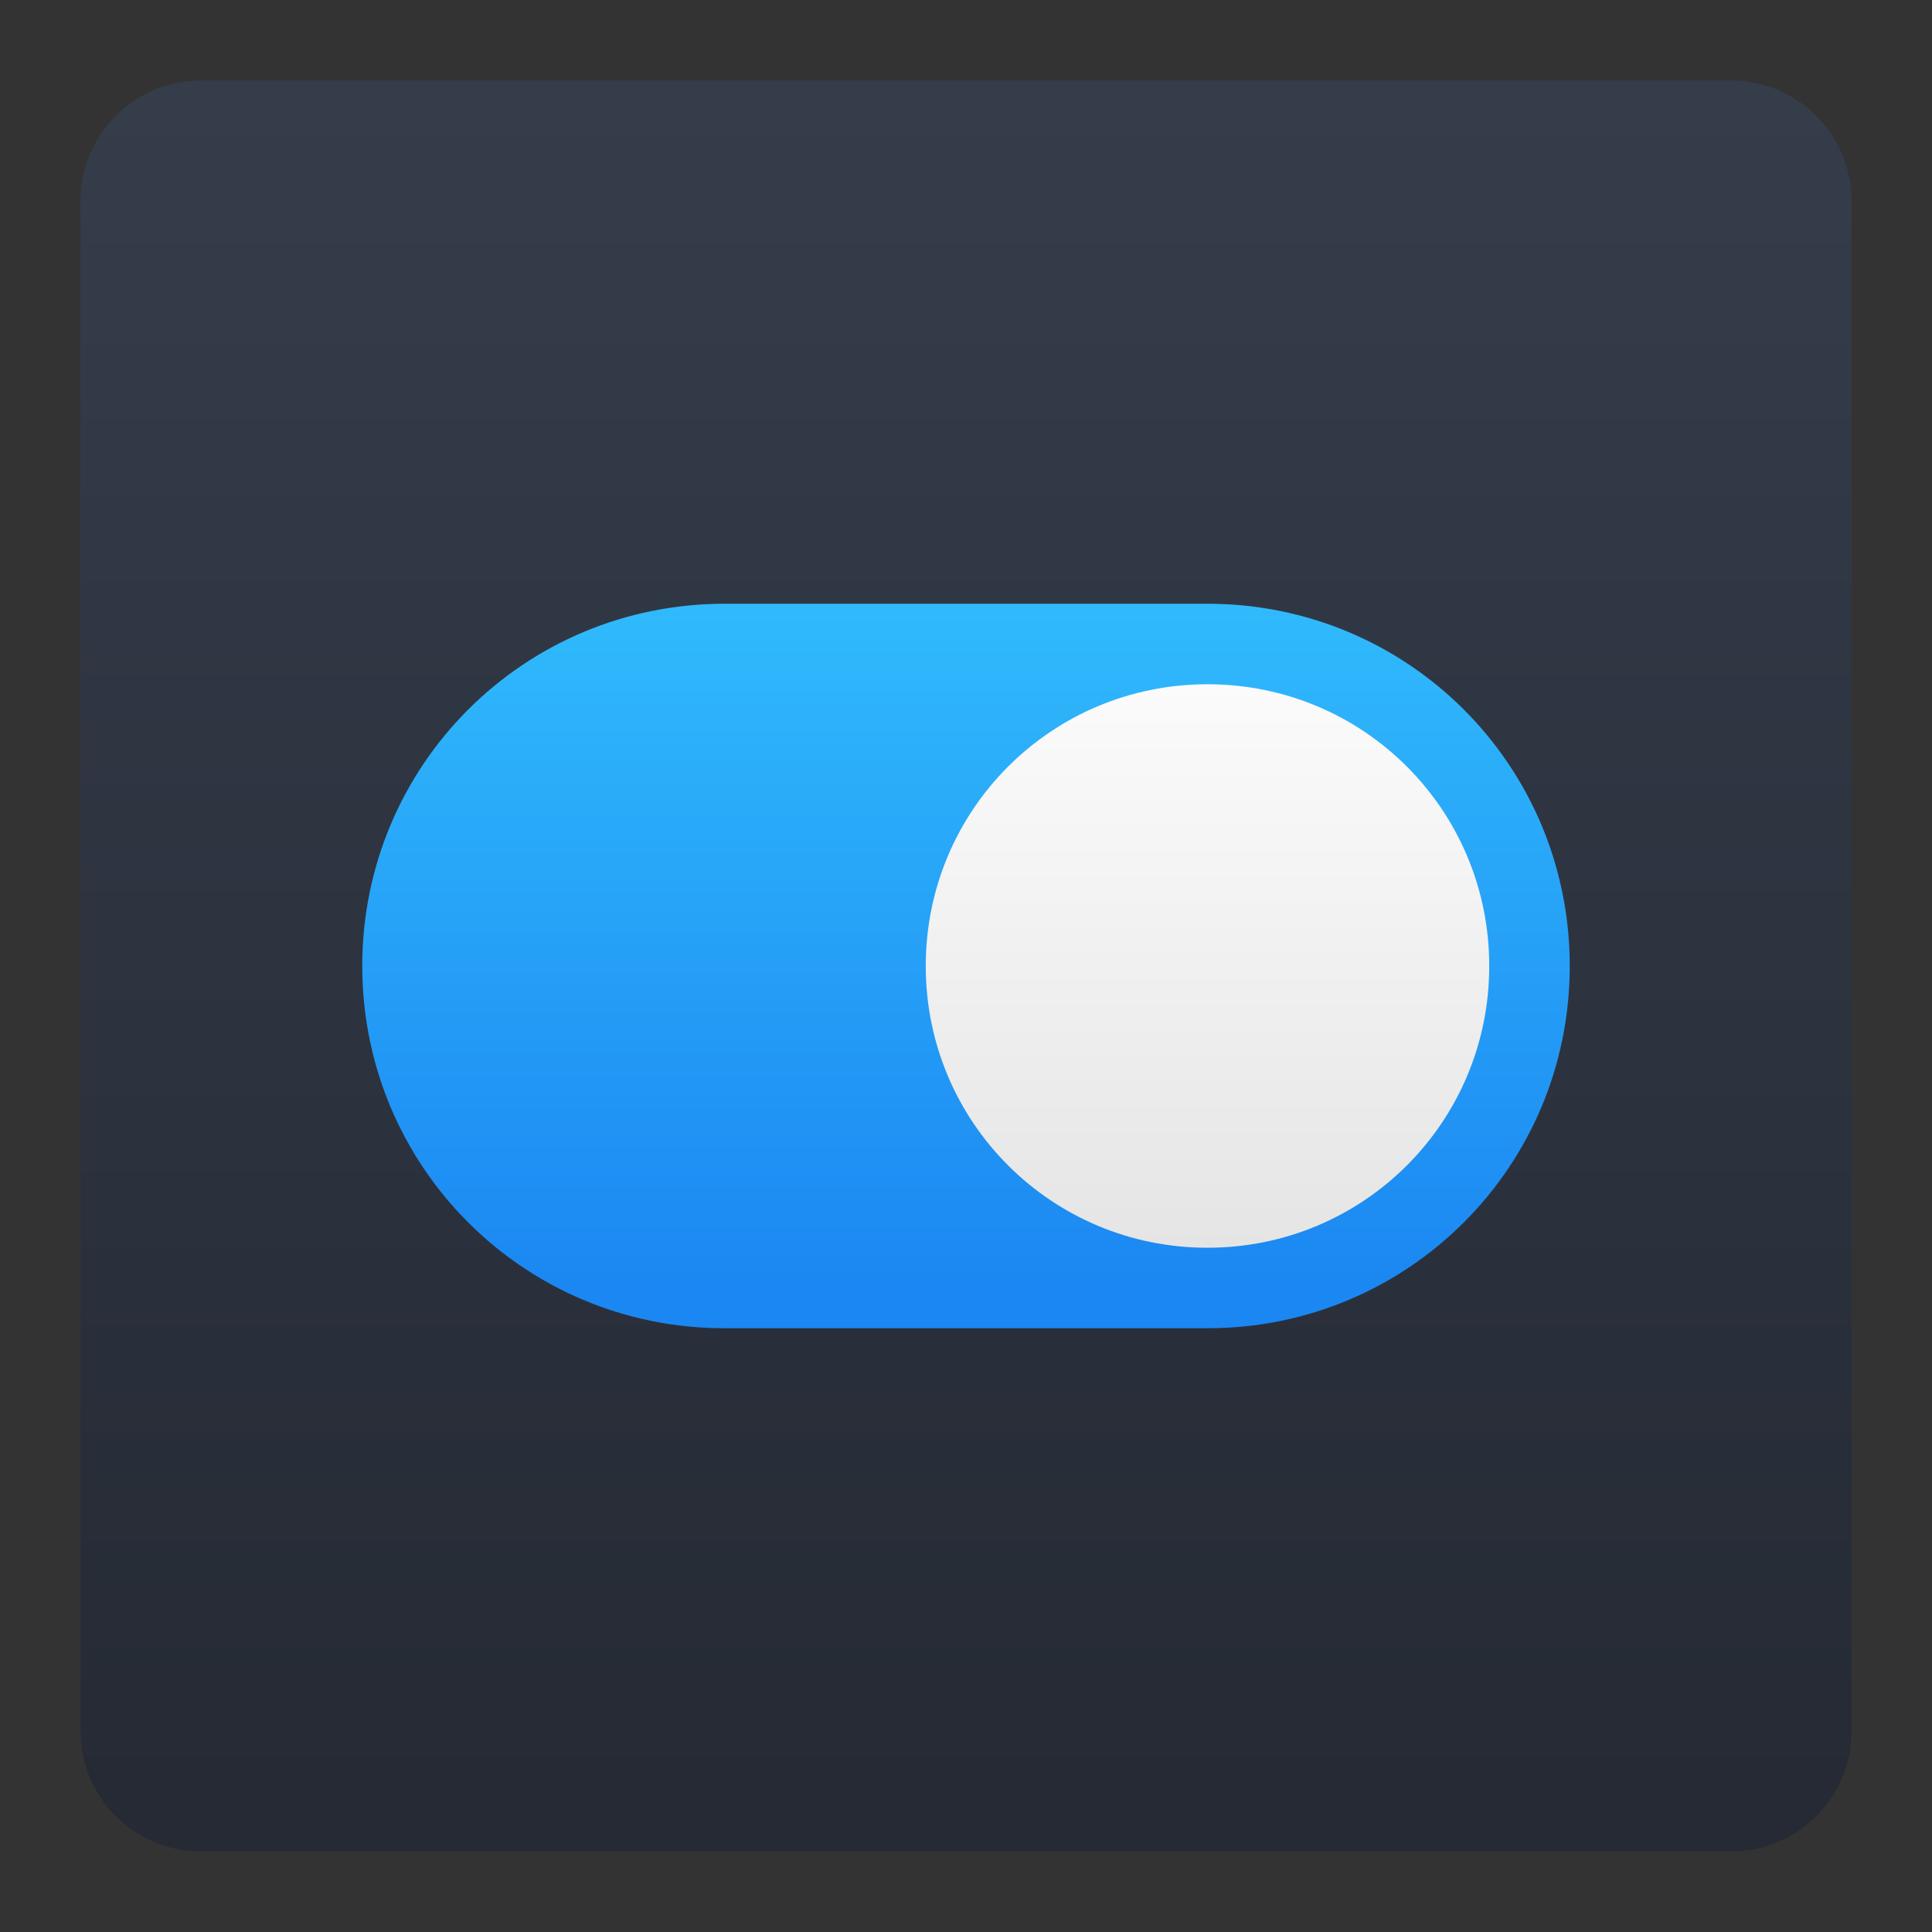 <svg xmlns="http://www.w3.org/2000/svg" xmlns:svg="http://www.w3.org/2000/svg" xmlns:xlink="http://www.w3.org/1999/xlink" id="svg8" width="48" height="48" version="1.1" viewBox="0 0 48 48"><rect x="0" y="0" width="48" height="48" fill="#333333" stroke="none"/><title id="title7895">Antu icon Theme</title><defs id="defs2"><linearGradient id="linearGradient983"><stop id="stop979" offset="0" style="stop-color:#e5e5e5;stop-opacity:1"/><stop id="stop981" offset="1" style="stop-color:#fbfbfb;stop-opacity:1"/></linearGradient><linearGradient id="linearGradient4836" x1="2102.834" x2="2102.834" y1="-4960.827" y2="-5114.236" gradientTransform="matrix(0.235,0,0,0.235,-445.465,1476.791)" gradientUnits="userSpaceOnUse" xlink:href="#linearGradient4587"/><linearGradient id="linearGradient4587"><stop id="stop4583" offset="0" style="stop-color:#1b87f2;stop-opacity:1"/><stop id="stop4585" offset="1" style="stop-color:#30bafc;stop-opacity:1"/></linearGradient><linearGradient id="linearGradient849" x1="-12" x2="-12" y1="313.65" y2="296.65" gradientTransform="translate(35,-281.65)" gradientUnits="userSpaceOnUse" xlink:href="#linearGradient4587"/><linearGradient id="linearGradient859" x1="30" x2="30" y1="31" y2="17" gradientUnits="userSpaceOnUse" xlink:href="#linearGradient983"/><linearGradient id="linearGradient867" x1="49" x2="49" y1="315.65" y2="272.65" gradientTransform="translate(-24,-270.65)" gradientUnits="userSpaceOnUse" xlink:href="#linearGradient4506"/><linearGradient id="linearGradient4506"><stop style="stop-color:#252a34;stop-opacity:1" id="stop4502" offset="0"/><stop style="stop-color:#353d4b;stop-opacity:1" id="stop4504" offset="1"/></linearGradient><style id="current-color-scheme" type="text/css"/><style id="current-color-scheme-1" type="text/css"/><style id="current-color-scheme-3" type="text/css"/><style id="current-color-scheme-5" type="text/css"/><style id="current-color-scheme-1-4" type="text/css"/><linearGradient id="0" x2="0" y1="545.14" y2="518.14" gradientUnits="userSpaceOnUse"><stop id="stop4164" stop-color="#00a661"/><stop id="stop4166" offset="1" stop-color="#37ce97"/></linearGradient></defs><g id="layer1" transform="translate(0,-266.65)"><g id="g1535" transform="translate(35,-15)"><g id="g1089"><g id="g5422" transform="translate(-59,11)"><path id="rect854" d="M 5 2 C 3.338 2 2 3.338 2 5 L 2 43 C 2 44.662 3.338 46 5 46 L 43 46 C 44.662 46 46 44.662 46 43 L 46 5 C 46 3.338 44.662 2 43 2 L 5 2 z" transform="translate(24,270.65)" style="opacity:1;fill:url(#linearGradient867);fill-opacity:1;stroke:none;stroke-width:3.885;stroke-linecap:round;stroke-linejoin:round;stroke-miterlimit:4;stroke-dasharray:none;stroke-opacity:1"/></g><path id="rect980" d="M 18 15 C 13.014 15 9 19.014 9 24 C 9 28.986 13.014 33 18 33 L 30 33 C 34.986 33 39 28.986 39 24 C 39 19.014 34.986 15 30 15 L 18 15 z" transform="translate(-35,281.65)" style="opacity:1;fill:url(#linearGradient849);fill-opacity:1;stroke:none;stroke-width:2;stroke-linecap:round;stroke-linejoin:round;stroke-miterlimit:4;stroke-dasharray:none;stroke-opacity:1"/><path id="rect984" d="M 30 17 C 26.122 17 23 20.122 23 24 C 23 27.878 26.122 31 30 31 C 33.878 31 37 27.878 37 24 C 37 20.122 33.878 17 30 17 z" transform="translate(-35,281.65)" style="opacity:1;fill:url(#linearGradient859);fill-opacity:1;stroke:none;stroke-width:2;stroke-linecap:round;stroke-linejoin:round;stroke-miterlimit:4;stroke-dasharray:none;stroke-opacity:1"/></g></g></g></svg>